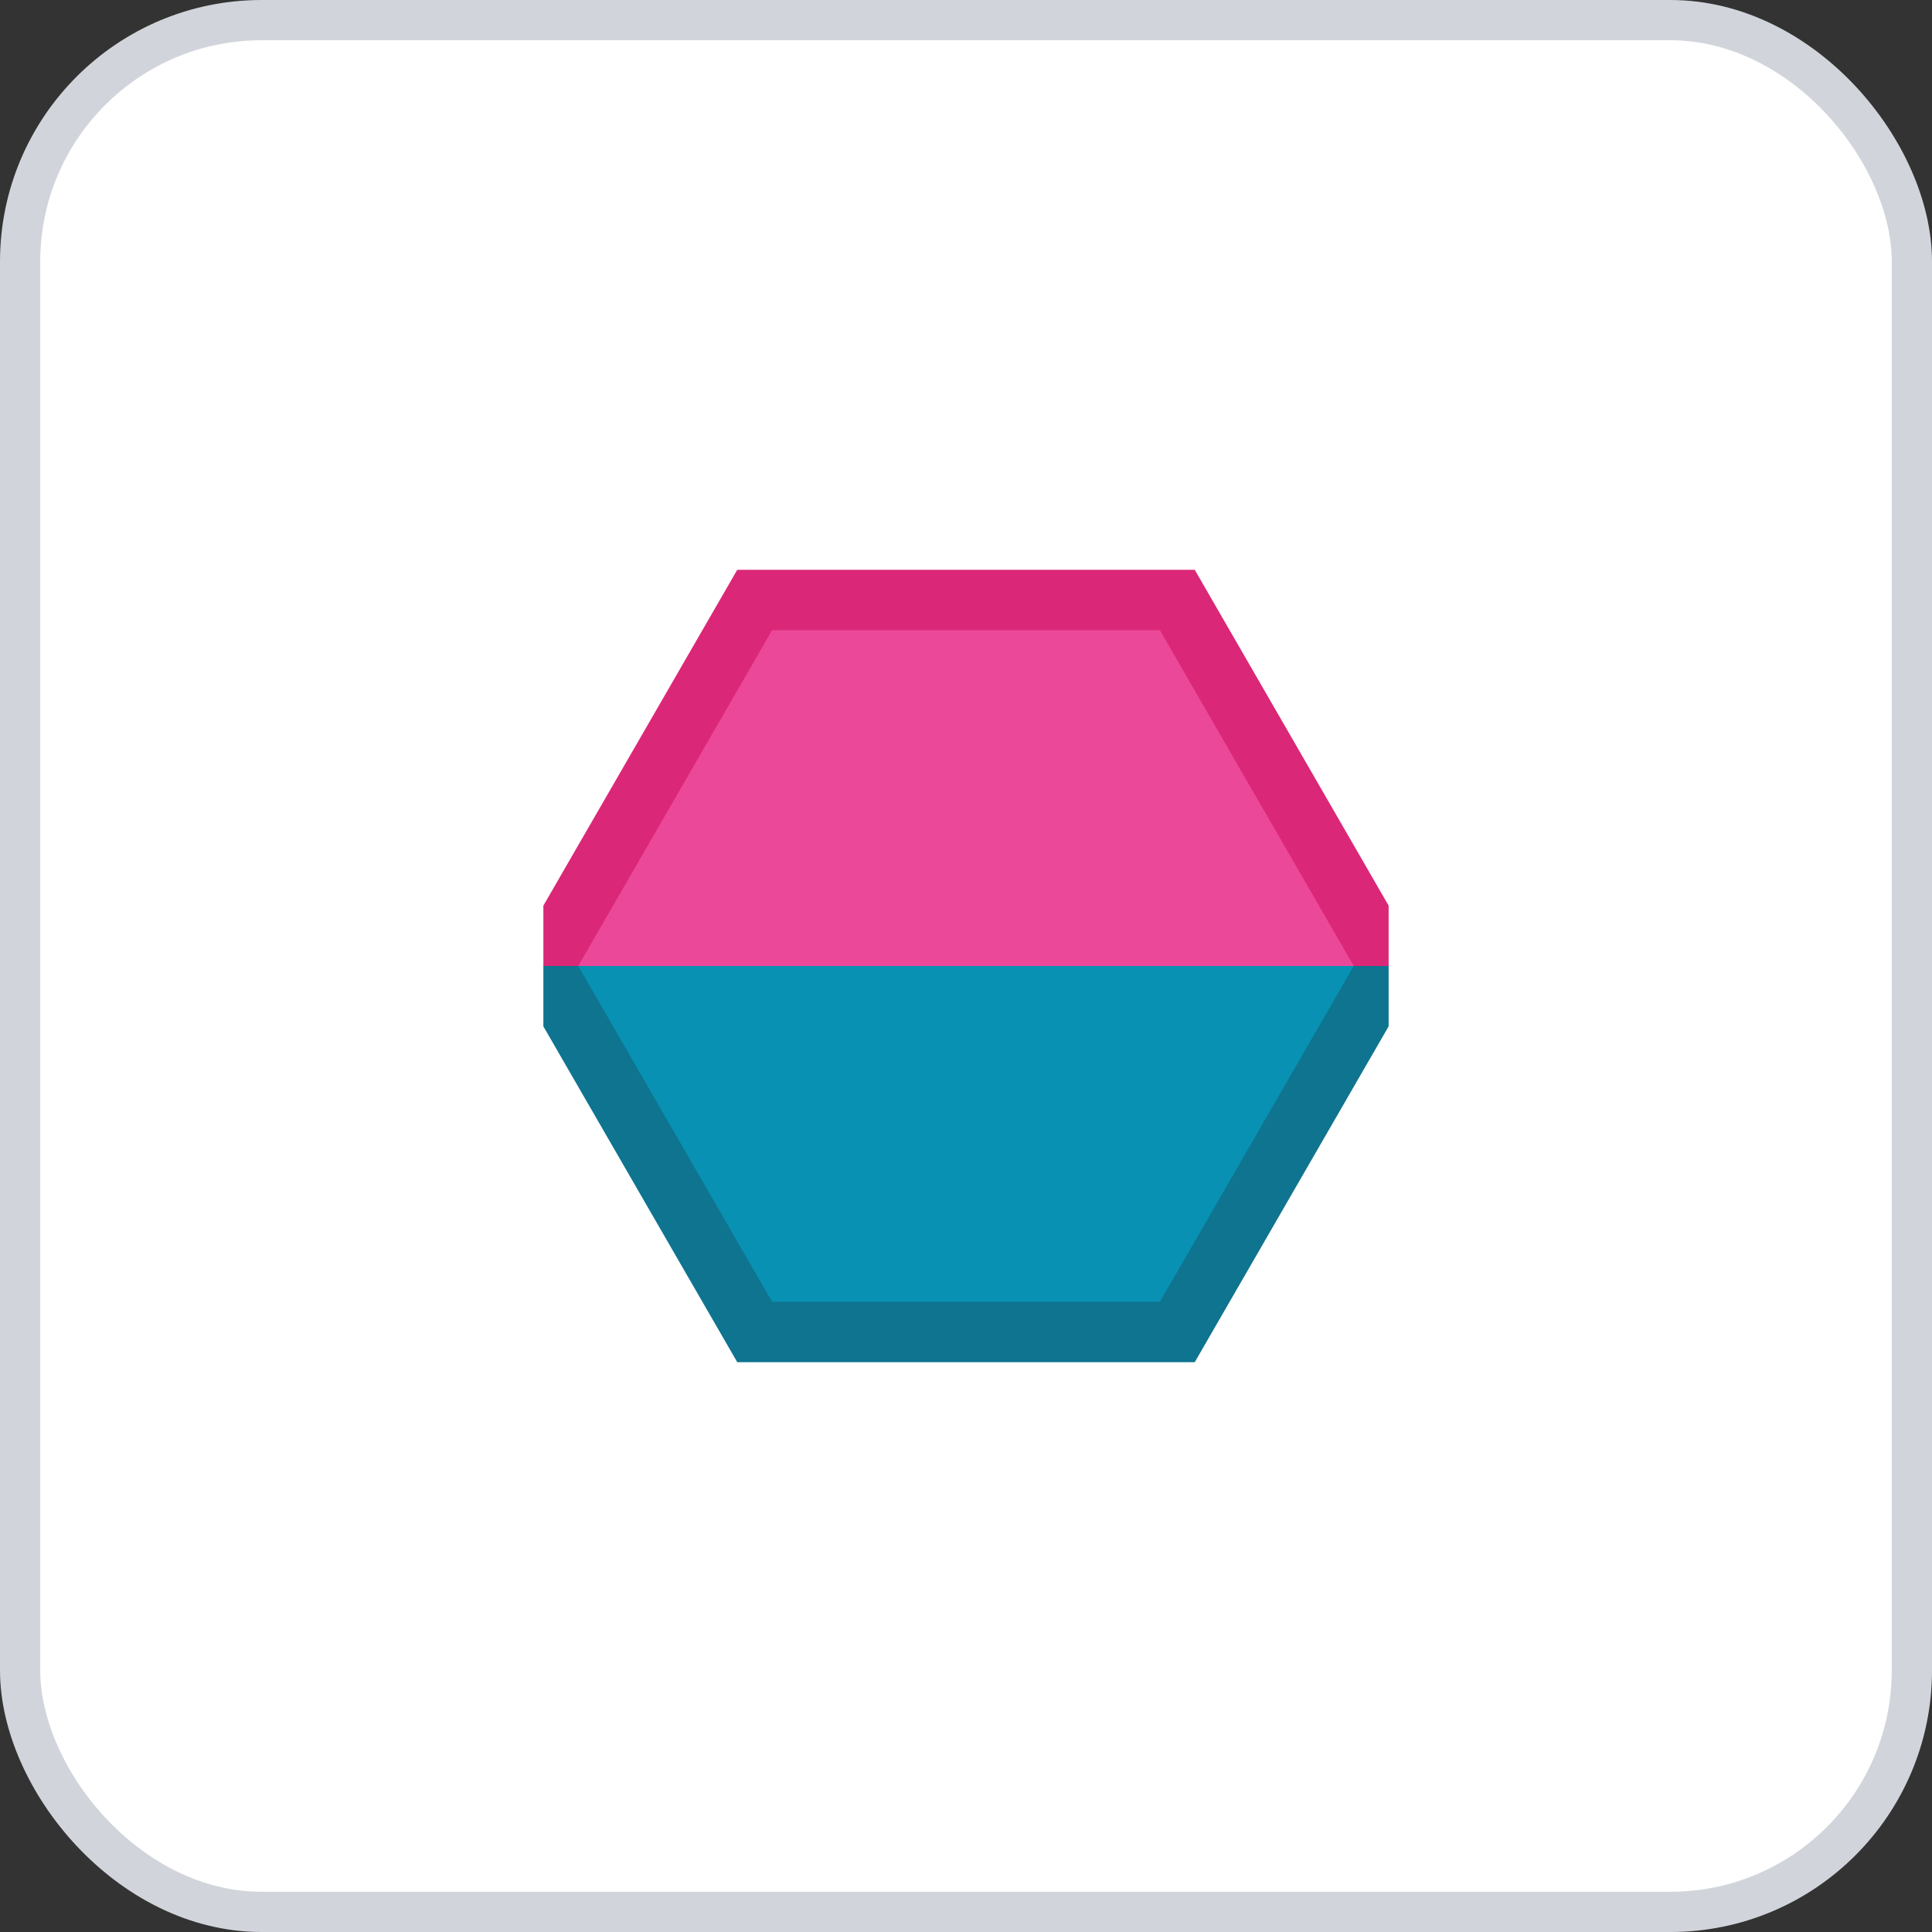 <svg width="96" height="96" xmlns="http://www.w3.org/2000/svg">
    <rect width="100%" height="100%" fill="#333333" stroke="none"/>
    <rect x="1" y="1" width="94" height="94" rx="12" ry="12" fill="#FFFFFF" stroke="#D1D5DB" stroke-width="2" stroke-dasharray=""/>
    <g transform="translate(48, 48)">
      <defs>
      <clipPath id="hexagonClip_x3tzp5ne4Top">
        <rect x="-21" y="-21" width="42" height="21"/>
      </clipPath>
      <clipPath id="hexagonClip_x3tzp5ne4Bottom">
        <rect x="-21" y="0" width="42" height="21"/>
      </clipPath>
    </defs>
    <polygon points="10.5,-18.187 21,-5.143516556418883e-15 10.5,18.187 -10.5,18.187 -21,7.715274834628325e-15 -10.5,-18.187" fill="#EC4899" stroke="#DB2777" stroke-width="3" clip-path="url(#hexagonClip_x3tzp5ne4Top)"/>
    <polygon points="10.5,-18.187 21,-5.143516556418883e-15 10.5,18.187 -10.5,18.187 -21,7.715274834628325e-15 -10.5,-18.187" fill="#0891B2" stroke="#0E7490" stroke-width="3" clip-path="url(#hexagonClip_x3tzp5ne4Bottom)"/>
    </g>
  </svg>